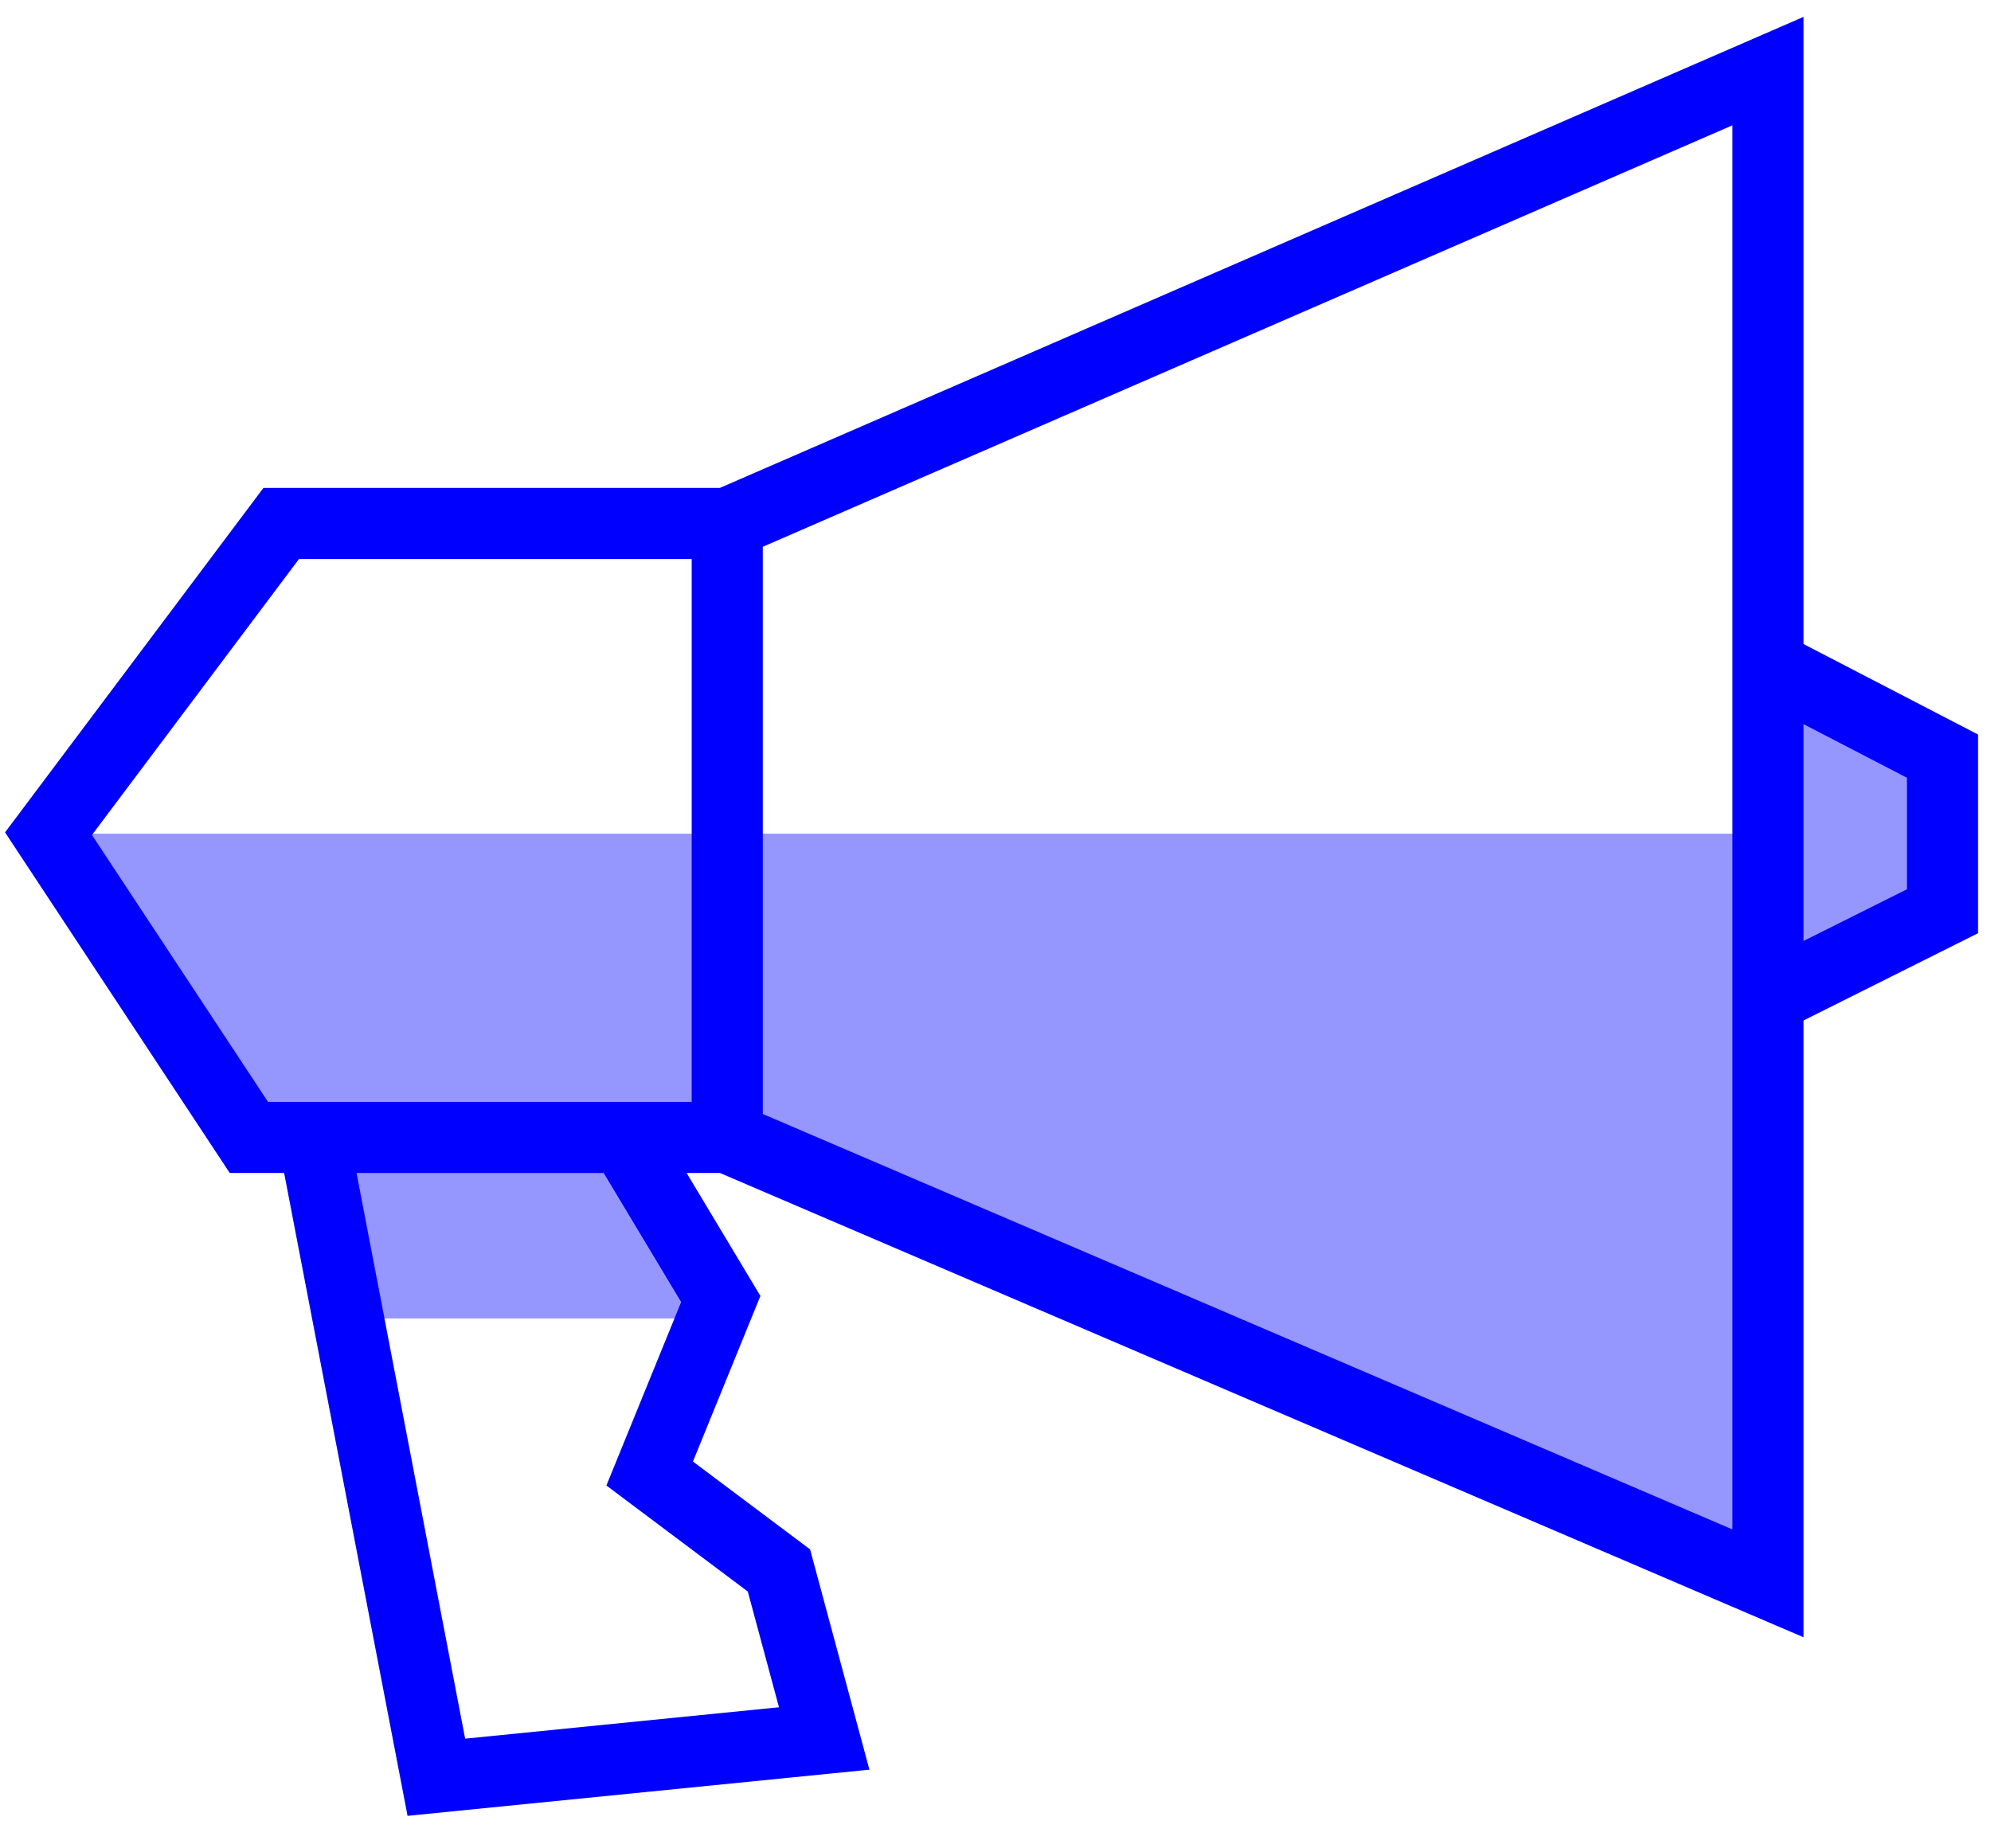 <svg width="56" height="52" viewBox="0 0 56 52" fill="none" xmlns="http://www.w3.org/2000/svg">
<path d="M49.545 23.455H1.545L7 32H8.636L9.909 37.091H20.091L20.455 36.545L17.909 32H19.727L21.727 32.364L49.909 44.364V28.182L54.636 25.455V21.091L50.091 18.727L49.545 19.273V23.455Z" fill="#9696FF"/>
<path d="M20.455 32L49.727 44.545V2L20.455 14.727M20.455 32V14.727M20.455 32H17.546M20.455 14.727H7.909L1.364 23.454L7 32H8.818M17.546 32L20.273 36.545L18.273 41.455L21.909 44.182L23.182 48.909L12.273 50L8.818 32M17.546 32H8.818" stroke="#0000FF" stroke-width="2"/>
<path d="M49.727 18.727L54.636 21.273V25.636L49.909 28" stroke="#0000FF" stroke-width="2"/>
</svg>
